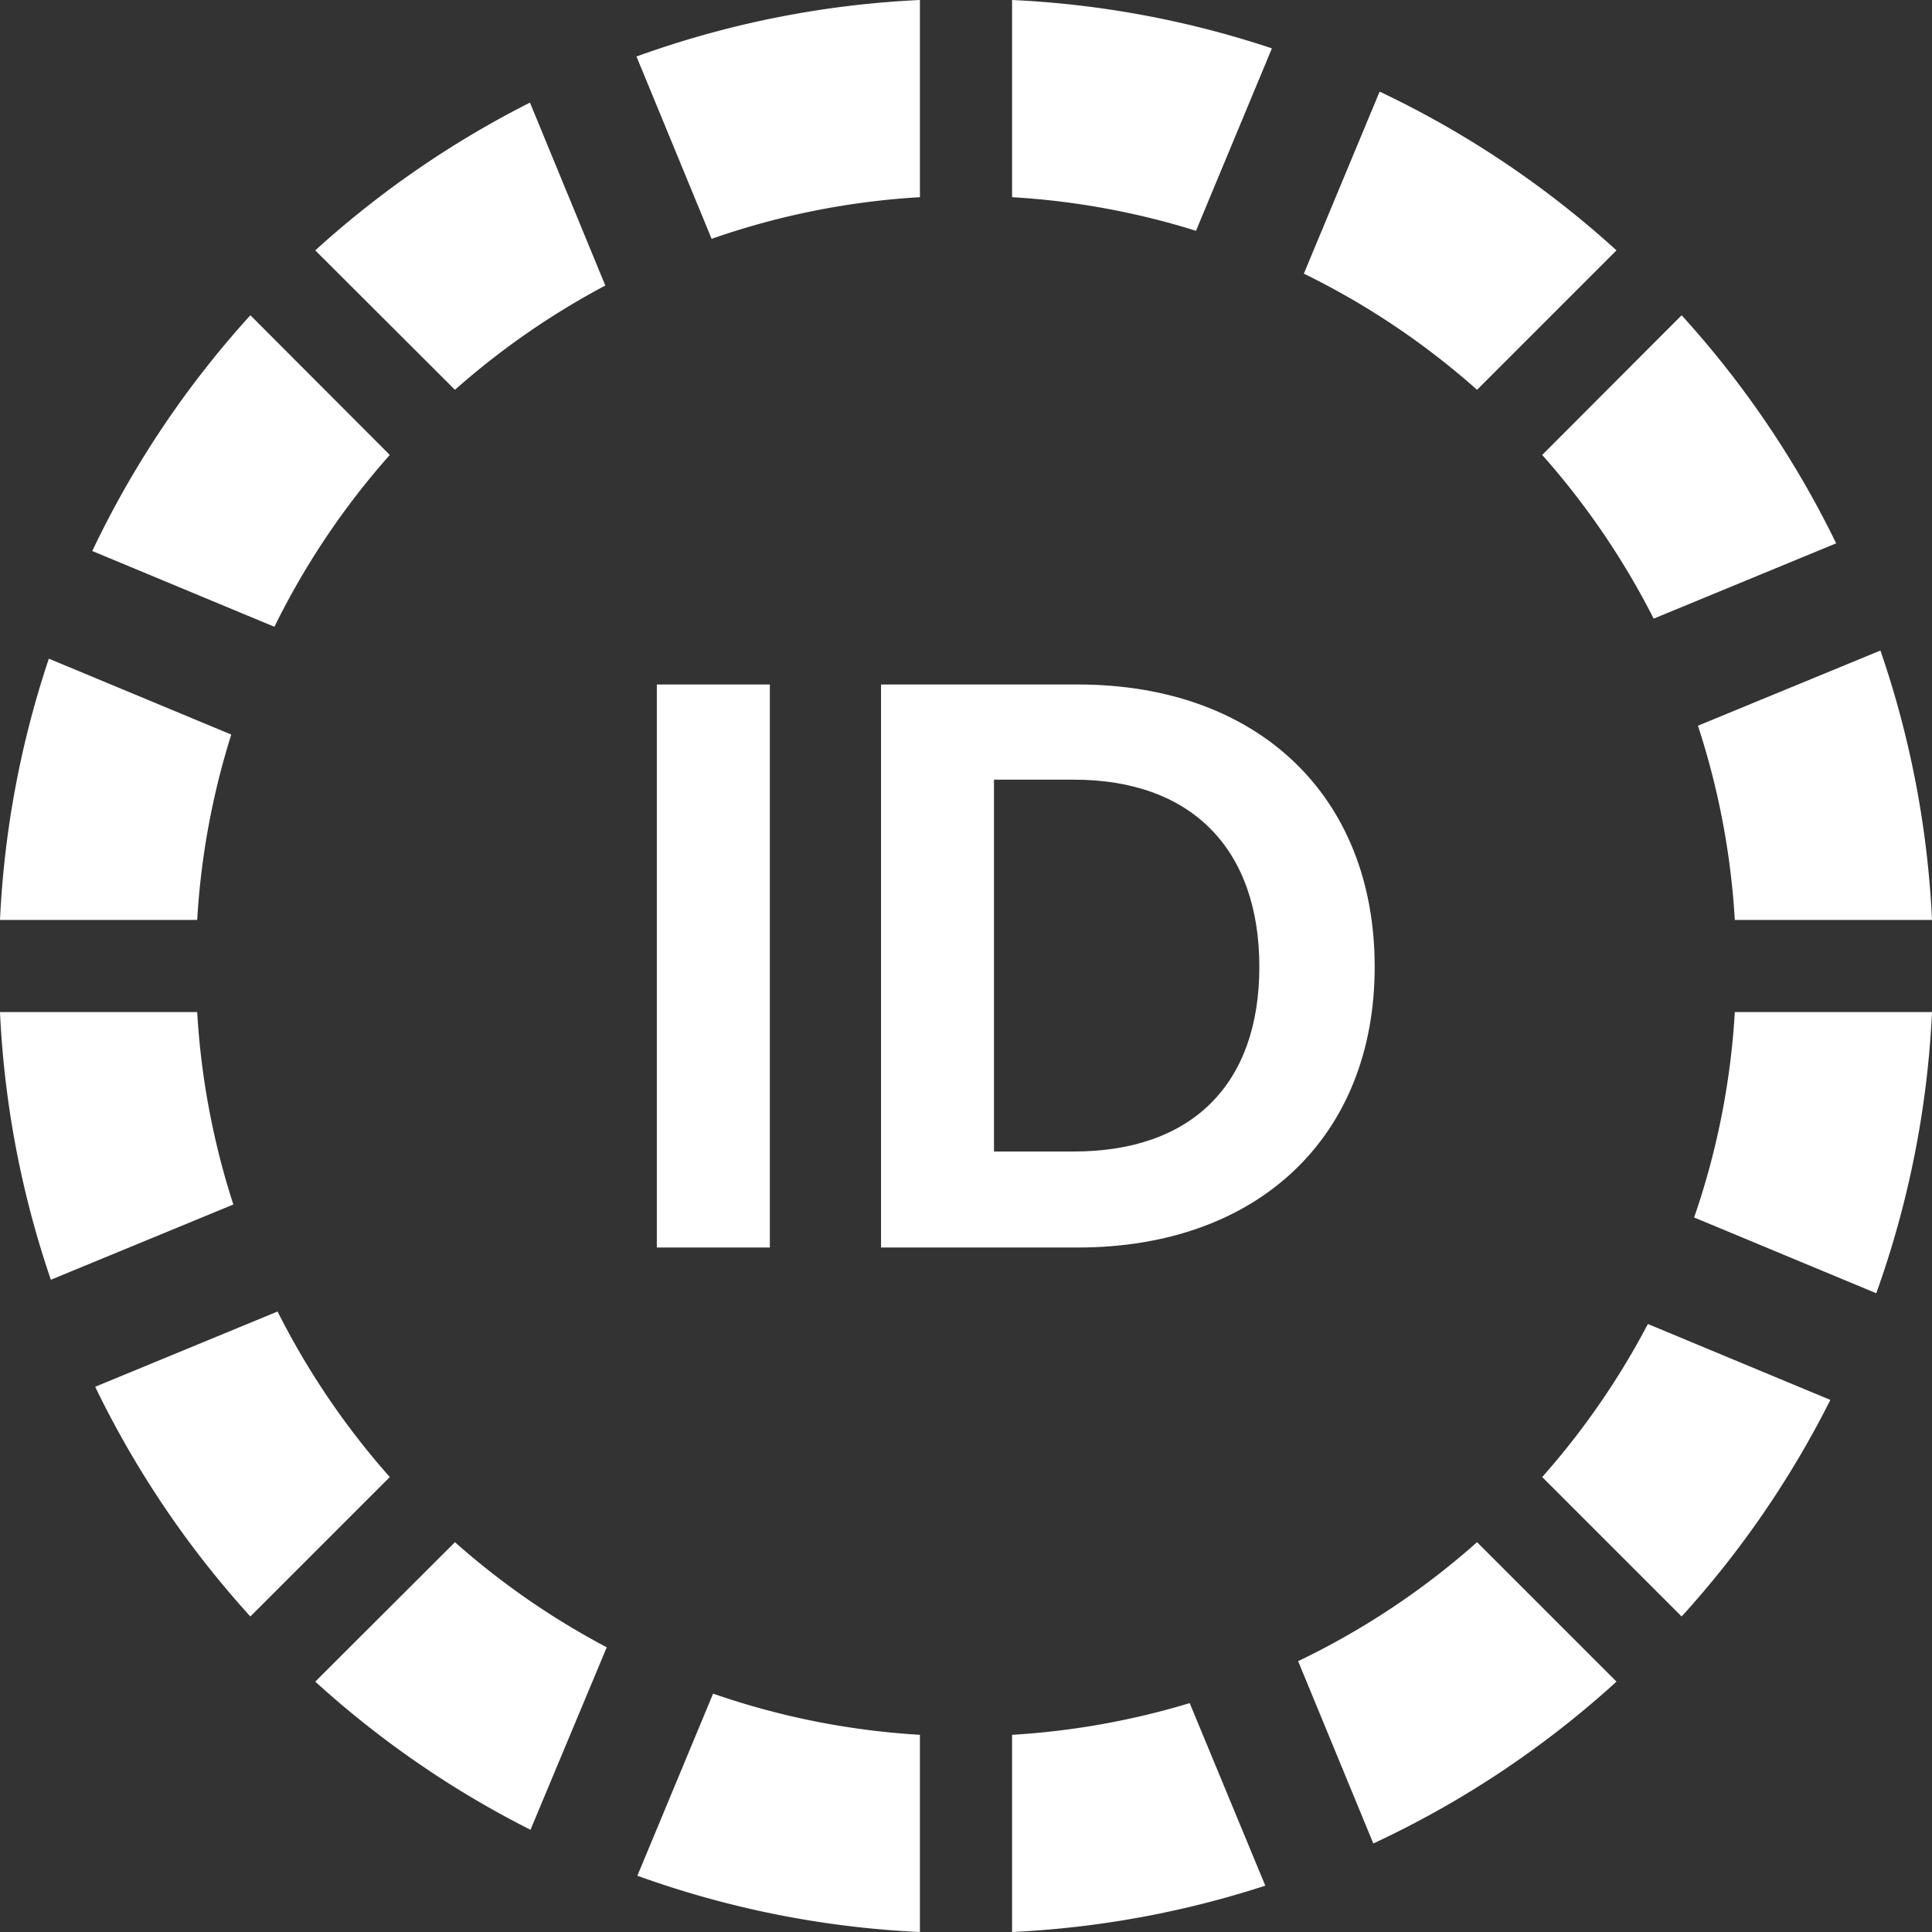 <svg xmlns="http://www.w3.org/2000/svg" viewBox="0 0 324.79 324.79"><rect x="0" y="0" width="324.79" height="324.79" fill="#333333" stroke="none"/><defs><style>.cls-1{fill:#fff;}</style></defs><g id="Layer_2" data-name="Layer 2"><g id="Layer_2-2" data-name="Layer 2"><path class="cls-1" d="M0,154.65H33.15a128.77,128.77,0,0,1,5.73-31.16L8.21,110.73A162,162,0,0,0,0,154.65Z"/><path class="cls-1" d="M65.53,76.48,42.09,53A162.66,162.66,0,0,0,15.51,92.63l30.62,12.74A129.71,129.71,0,0,1,65.53,76.48Z"/><path class="cls-1" d="M53,42.09,76.48,65.53A130.18,130.18,0,0,1,101.76,48L89.09,17.25A162.74,162.74,0,0,0,53,42.09Z"/><path class="cls-1" d="M154.65,33.15V0A162.12,162.12,0,0,0,107,9.5l12.63,30.65A128.88,128.88,0,0,1,154.65,33.15Z"/><path class="cls-1" d="M248.31,65.53l23.44-23.44A162.67,162.67,0,0,0,231.93,15.4L219.19,46A129.54,129.54,0,0,1,248.31,65.53Z"/><path class="cls-1" d="M170.14,0V33.15a128.88,128.88,0,0,1,30.92,5.65L213.82,8.13A161.83,161.83,0,0,0,170.14,0Z"/><path class="cls-1" d="M33.15,170.14H0a162,162,0,0,0,8.55,45l30.68-12.65A129.22,129.22,0,0,1,33.15,170.14Z"/><path class="cls-1" d="M42.09,271.75l23.44-23.44a130,130,0,0,1-18.87-27.83L16,233.13A162.72,162.72,0,0,0,42.09,271.75Z"/><path class="cls-1" d="M282.7,53,259.26,76.48A130.26,130.26,0,0,1,278,104l30.68-12.66A163,163,0,0,0,282.7,53Z"/><path class="cls-1" d="M291.64,154.65h33.15a162.06,162.06,0,0,0-8.67-45.29L285.44,122A129.12,129.12,0,0,1,291.64,154.65Z"/><path class="cls-1" d="M324.79,170.14H291.64a128.66,128.66,0,0,1-6.84,34.53l30.62,12.74A162.42,162.42,0,0,0,324.79,170.14Z"/><path class="cls-1" d="M259.26,248.31l23.44,23.44a162.43,162.43,0,0,0,25-36.41l-30.67-12.76A130.18,130.18,0,0,1,259.26,248.31Z"/><path class="cls-1" d="M271.75,282.7l-23.44-23.44a129.8,129.8,0,0,1-30.08,20l12.64,30.65A162.66,162.66,0,0,0,271.75,282.7Z"/><path class="cls-1" d="M170.14,291.64v33.15A162.34,162.34,0,0,0,212.71,317L200,286.31A129.45,129.45,0,0,1,170.14,291.64Z"/><path class="cls-1" d="M154.65,324.79V291.64a129.15,129.15,0,0,1-34.77-6.92l-12.73,30.61A161.87,161.87,0,0,0,154.65,324.79Z"/><path class="cls-1" d="M76.48,259.26,53,282.7a162.69,162.69,0,0,0,36.18,24.91L102,276.93A129.67,129.67,0,0,1,76.48,259.26Z"/><path class="cls-1" d="M110.42,115.07h19v94.65h-19Z"/><path class="cls-1" d="M231.1,162.53c0,28.61-19.66,47.19-49.9,47.19H148.11V115.07H181.2C211.44,115.07,231.1,133.78,231.1,162.53Zm-50.58,31.05c19.94,0,31.19-11.39,31.19-31.05s-11.25-31.46-31.19-31.46H167.1v62.51Z"/></g></g></svg>